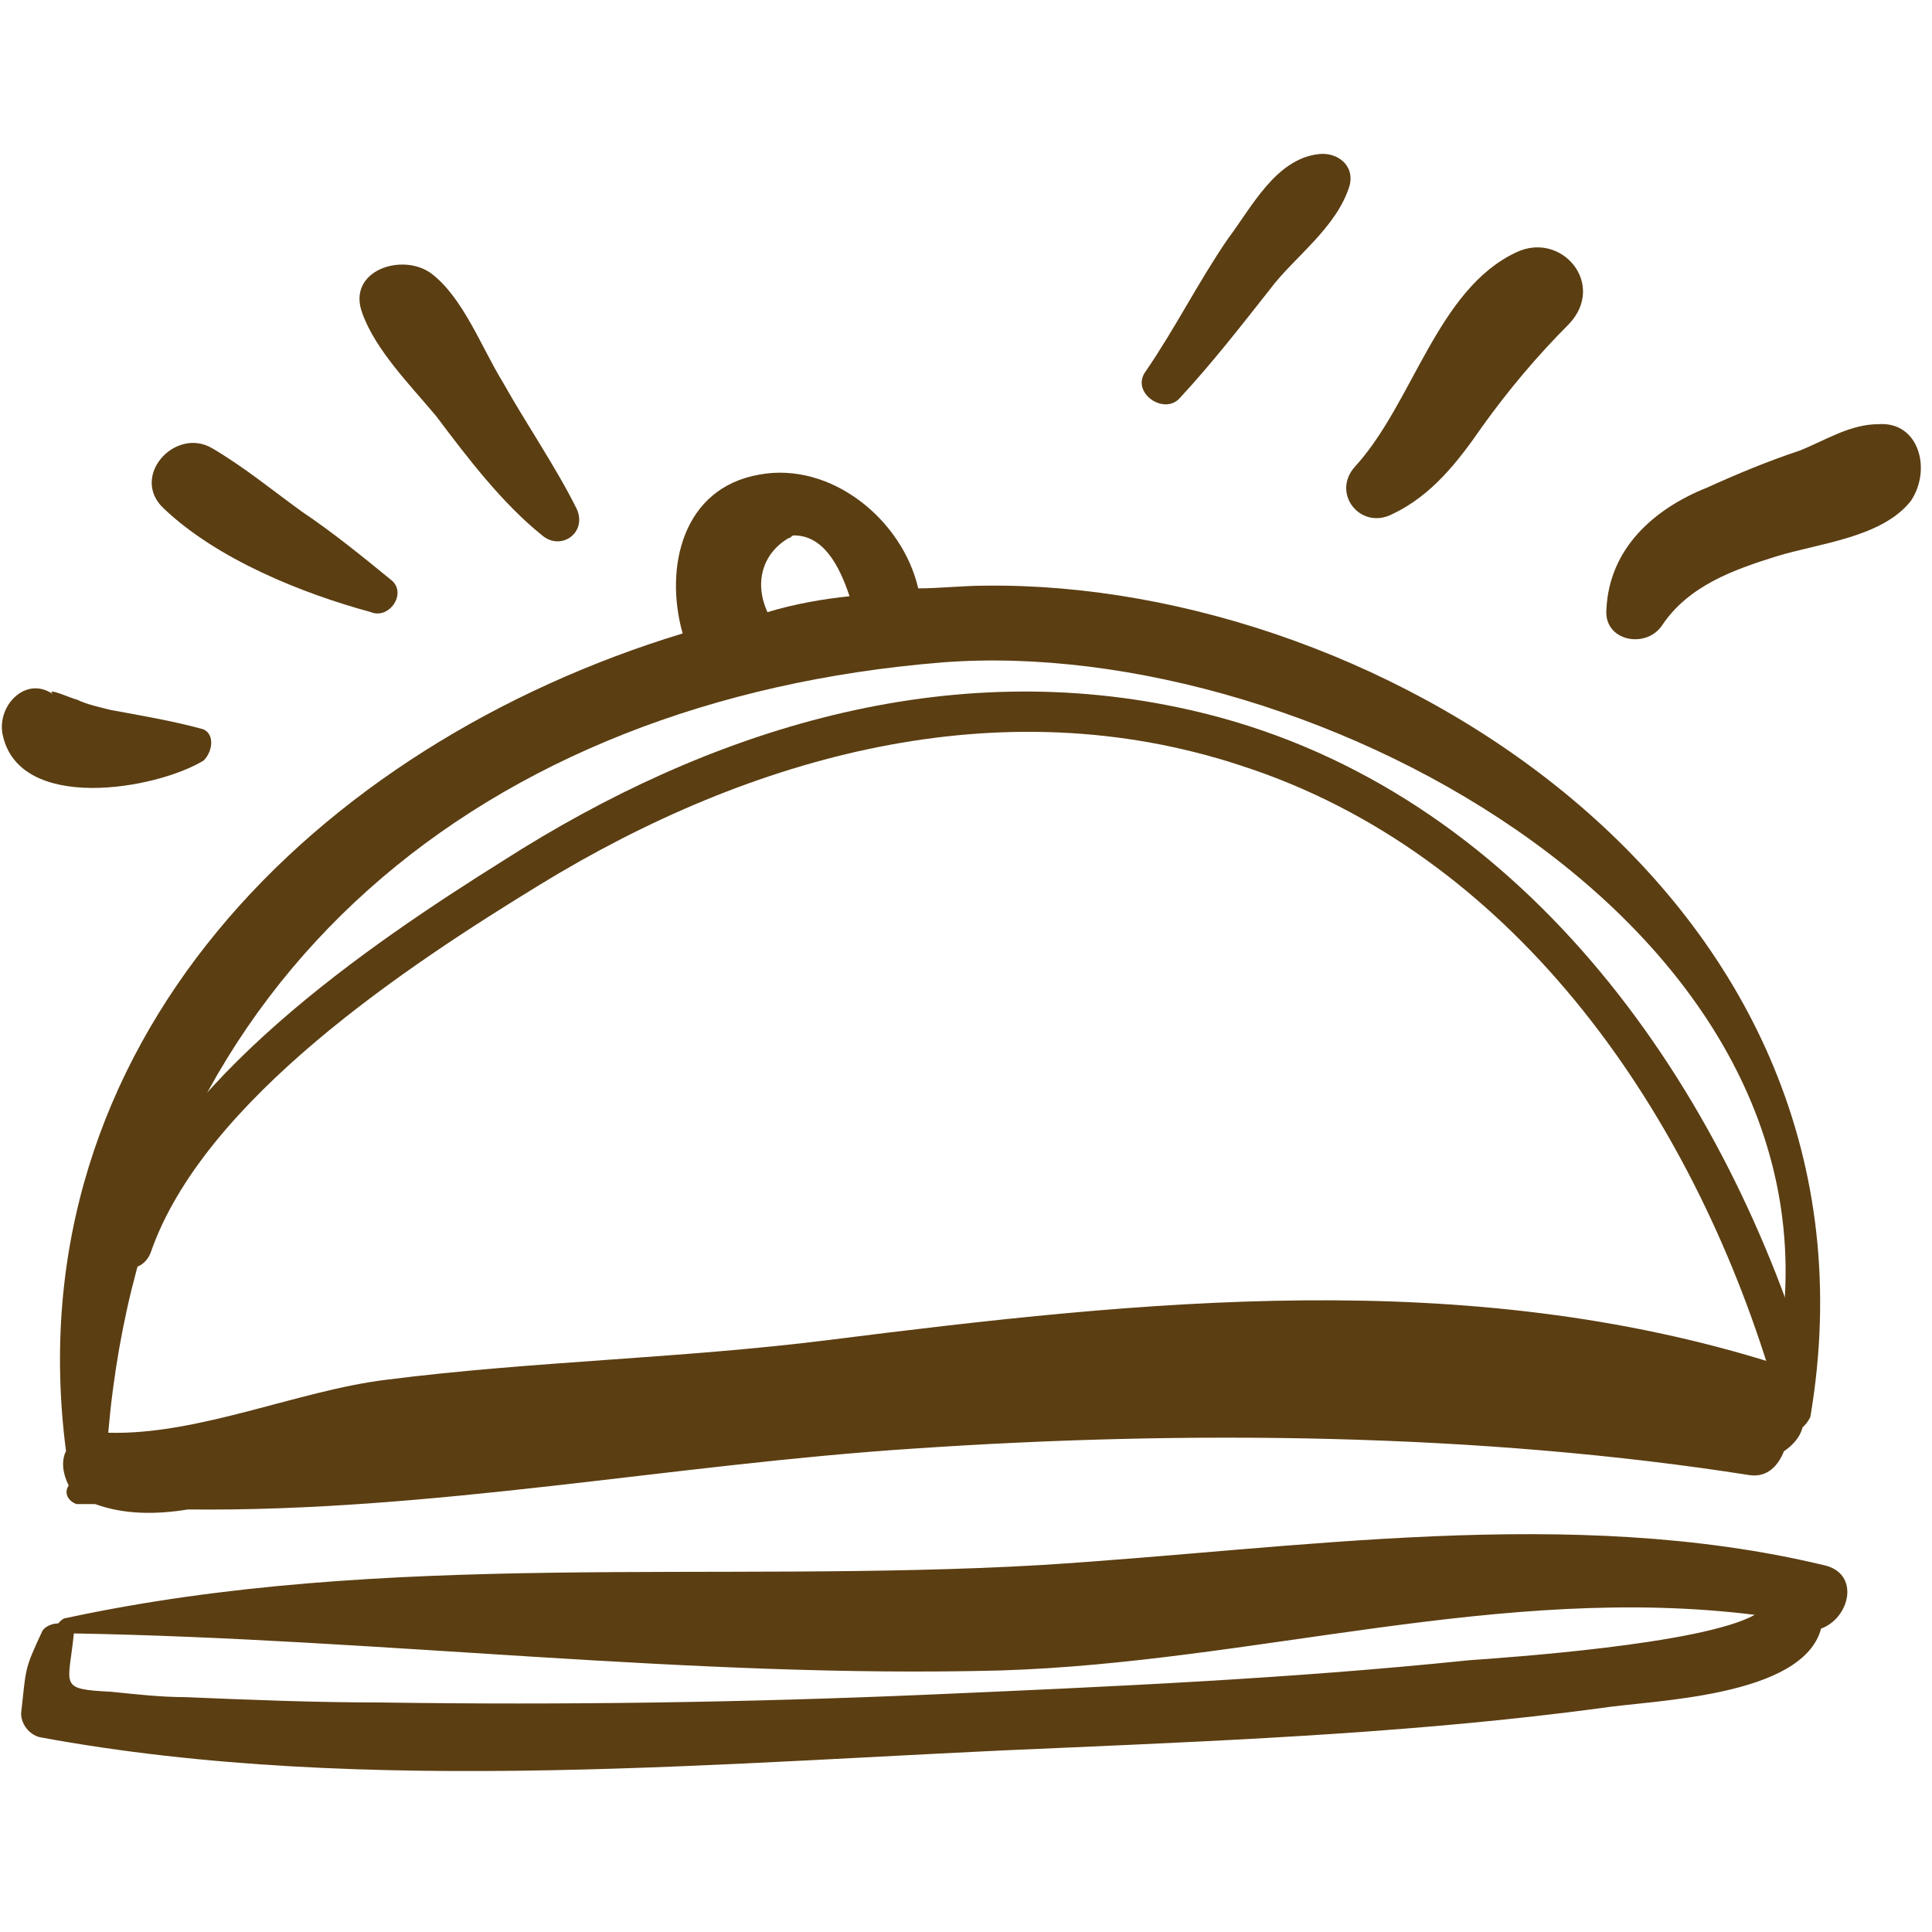 <?xml version="1.0" encoding="utf-8"?>
<!-- Generator: Adobe Illustrator 23.0.3, SVG Export Plug-In . SVG Version: 6.00 Build 0)  -->
<svg version="1.1" id="Слой_1" xmlns="http://www.w3.org/2000/svg" xmlns:xlink="http://www.w3.org/1999/xlink" x="0px" y="0px"
	 viewBox="0 0 1080 1080" style="enable-background:new 0 0 1080 1080;" xml:space="preserve">
<style type="text/css">
	.st0{fill:#5B3E12;}
</style>
<g>
	<path class="st0" d="M1019.4,874.9c-142-34-294.5-8.9-438,0c-180.5,10.4-365.5-8.9-544.5,29.6c-1.5,0-3,1.5-4.4,3
		c-3,0-7.4,1.5-8.9,4.4c-10.4,22.2-8.9,20.7-11.8,45.9c0,5.9,4.4,11.8,10.4,13.3c183.5,34,387.7,13.3,572.6,5.9
		c100.6-4.4,201.2-8.9,300.4-22.2c28.1-4.4,112.5-5.9,122.8-44.4C1034.2,904.5,1040.1,879.3,1019.4,874.9z M821.1,928.1
		c-100.6,10.4-201.2,14.8-301.9,19.2c-102.1,4.4-204.2,5.9-306.3,4.4c-37,0-74-1.5-109.5-3c-13.3,0-26.6-1.5-41.4-3
		c-29.6-1.5-23.7-3-20.7-32.6c171.6,3,346.2,25.2,517.9,20.7c142-4.4,279.7-48.8,421.7-31.1C951.3,919.3,840.3,926.7,821.1,928.1z"
		/>
	<path class="st0" d="M550.3,327.4c-11.8,0-25.2,1.5-37,1.5c-8.9-38.5-48.8-71-88.8-63.6c-42.9,7.4-53.3,51.8-42.9,88.8
		C177.4,416.2,7.3,583.4,36.9,811.2c-3,5.9-1.5,13.3,1.5,19.2c-3,4.4,0,8.9,4.4,10.4c3,0,7.4,0,10.4,0c16.3,5.9,34,5.9,51.8,3
		c136.1,1.5,270.8-25.2,405.4-34c152.4-10.4,316.6-8.9,467.6,14.8c10.4,1.5,16.3-5.9,19.2-13.3c4.4-3,8.9-7.4,10.4-13.3
		c1.5-1.5,3-3,4.4-5.9C1060.8,503.5,773.7,324.4,550.3,327.4z M440.8,300.8c1.5,0,1.5-1.5,3-1.5c16.3,0,25.2,16.3,31.1,34
		c-14.8,1.5-31.1,4.4-45.9,8.9C421.6,325.9,426,309.6,440.8,300.8z M992.7,762.4L992.7,762.4c-173.1-54.7-353.6-35.5-529.7-13.3
		c-82.9,10.4-165.7,11.8-247.1,22.2c-48.8,5.9-105.1,31.1-155.4,29.6c22.2-256,210.1-409.9,466.1-430.6
		C735.3,354,1043,522.7,992.7,762.4z"/>
	<path class="st0" d="M322.4,284.5c-11.8-23.7-28.1-47.3-41.4-71c-11.8-19.2-22.2-47.3-40-60.7c-16.3-11.8-47.3-1.5-38.5,22.2
		c7.4,20.7,26.6,40,41.4,57.7c17.8,23.7,37,48.8,59.2,66.6C313.6,308.2,328.4,297.8,322.4,284.5z"/>
	<path class="st0" d="M218.9,324.4c-16.3-13.3-32.6-26.6-50.3-38.5c-16.3-11.8-32.6-25.2-50.3-35.5c-20.7-11.8-45.9,16.3-26.6,34
		c29.6,28.1,76.9,47.3,115.4,57.7C217.4,346.6,227.7,331.8,218.9,324.4z"/>
	<path class="st0" d="M112.3,407.3c-16.3-4.4-34-7.4-50.3-10.4c-5.9-1.5-13.3-3-19.2-5.9c-1.5,0-17.8-7.4-13.3-3
		C14.7,377.7-1.6,394,1.4,410.3c8.9,44.4,85.8,31.1,112.5,14.8C119.7,419.1,119.7,408.8,112.3,407.3z"/>
	<path class="st0" d="M736.7,86.2c-23.7,3-37,29.6-50.3,47.3c-16.3,23.7-29.6,50.3-45.9,74c-8.9,11.8,10.4,25.2,19.2,14.8
		c17.8-19.2,34-40,50.3-60.7c13.3-17.8,37-34,44.4-57.7C757.5,92.1,747.1,84.7,736.7,86.2z"/>
	<path class="st0" d="M847.7,141c-44.4,20.7-57.7,84.3-90.3,119.9c-13.3,14.8,3,35.5,20.7,26.6c22.2-10.4,37-29.6,50.3-48.8
		c14.8-20.7,31.1-40,48.8-57.7C898,158.7,872.9,129.1,847.7,141z"/>
	<path class="st0" d="M1050.4,237.1c-16.3,0-29.6,8.9-44.4,14.8c-17.8,5.9-35.5,13.3-51.8,20.7c-29.6,11.8-54.7,34-56.2,68.1
		c-1.5,17.8,22.2,22.2,31.1,8.9c14.8-22.2,40-31.1,63.6-38.5c23.7-7.4,59.2-10.4,75.5-31.1C1080,262.3,1072.6,235.7,1050.4,237.1z"
		/>
	<g>
		<g>
			<path class="st0" d="M84.2,700.3c29.6-85.8,145-161.3,217.5-205.7c118.4-72.5,257.5-111,392.1-66.6
				c150.9,48.8,248.6,189.4,294.5,335.9c4.4,13.3,25.2,7.4,20.7-5.9c-51.8-164.2-167.2-321.1-343.3-361
				c-136.1-31.1-269.3,10.4-384.7,84.3C205.5,528.6,94.6,604.1,63.5,694.4C57.6,709.1,78.3,715.1,84.2,700.3L84.2,700.3z"/>
		</g>
	</g>
</g>
</svg>
